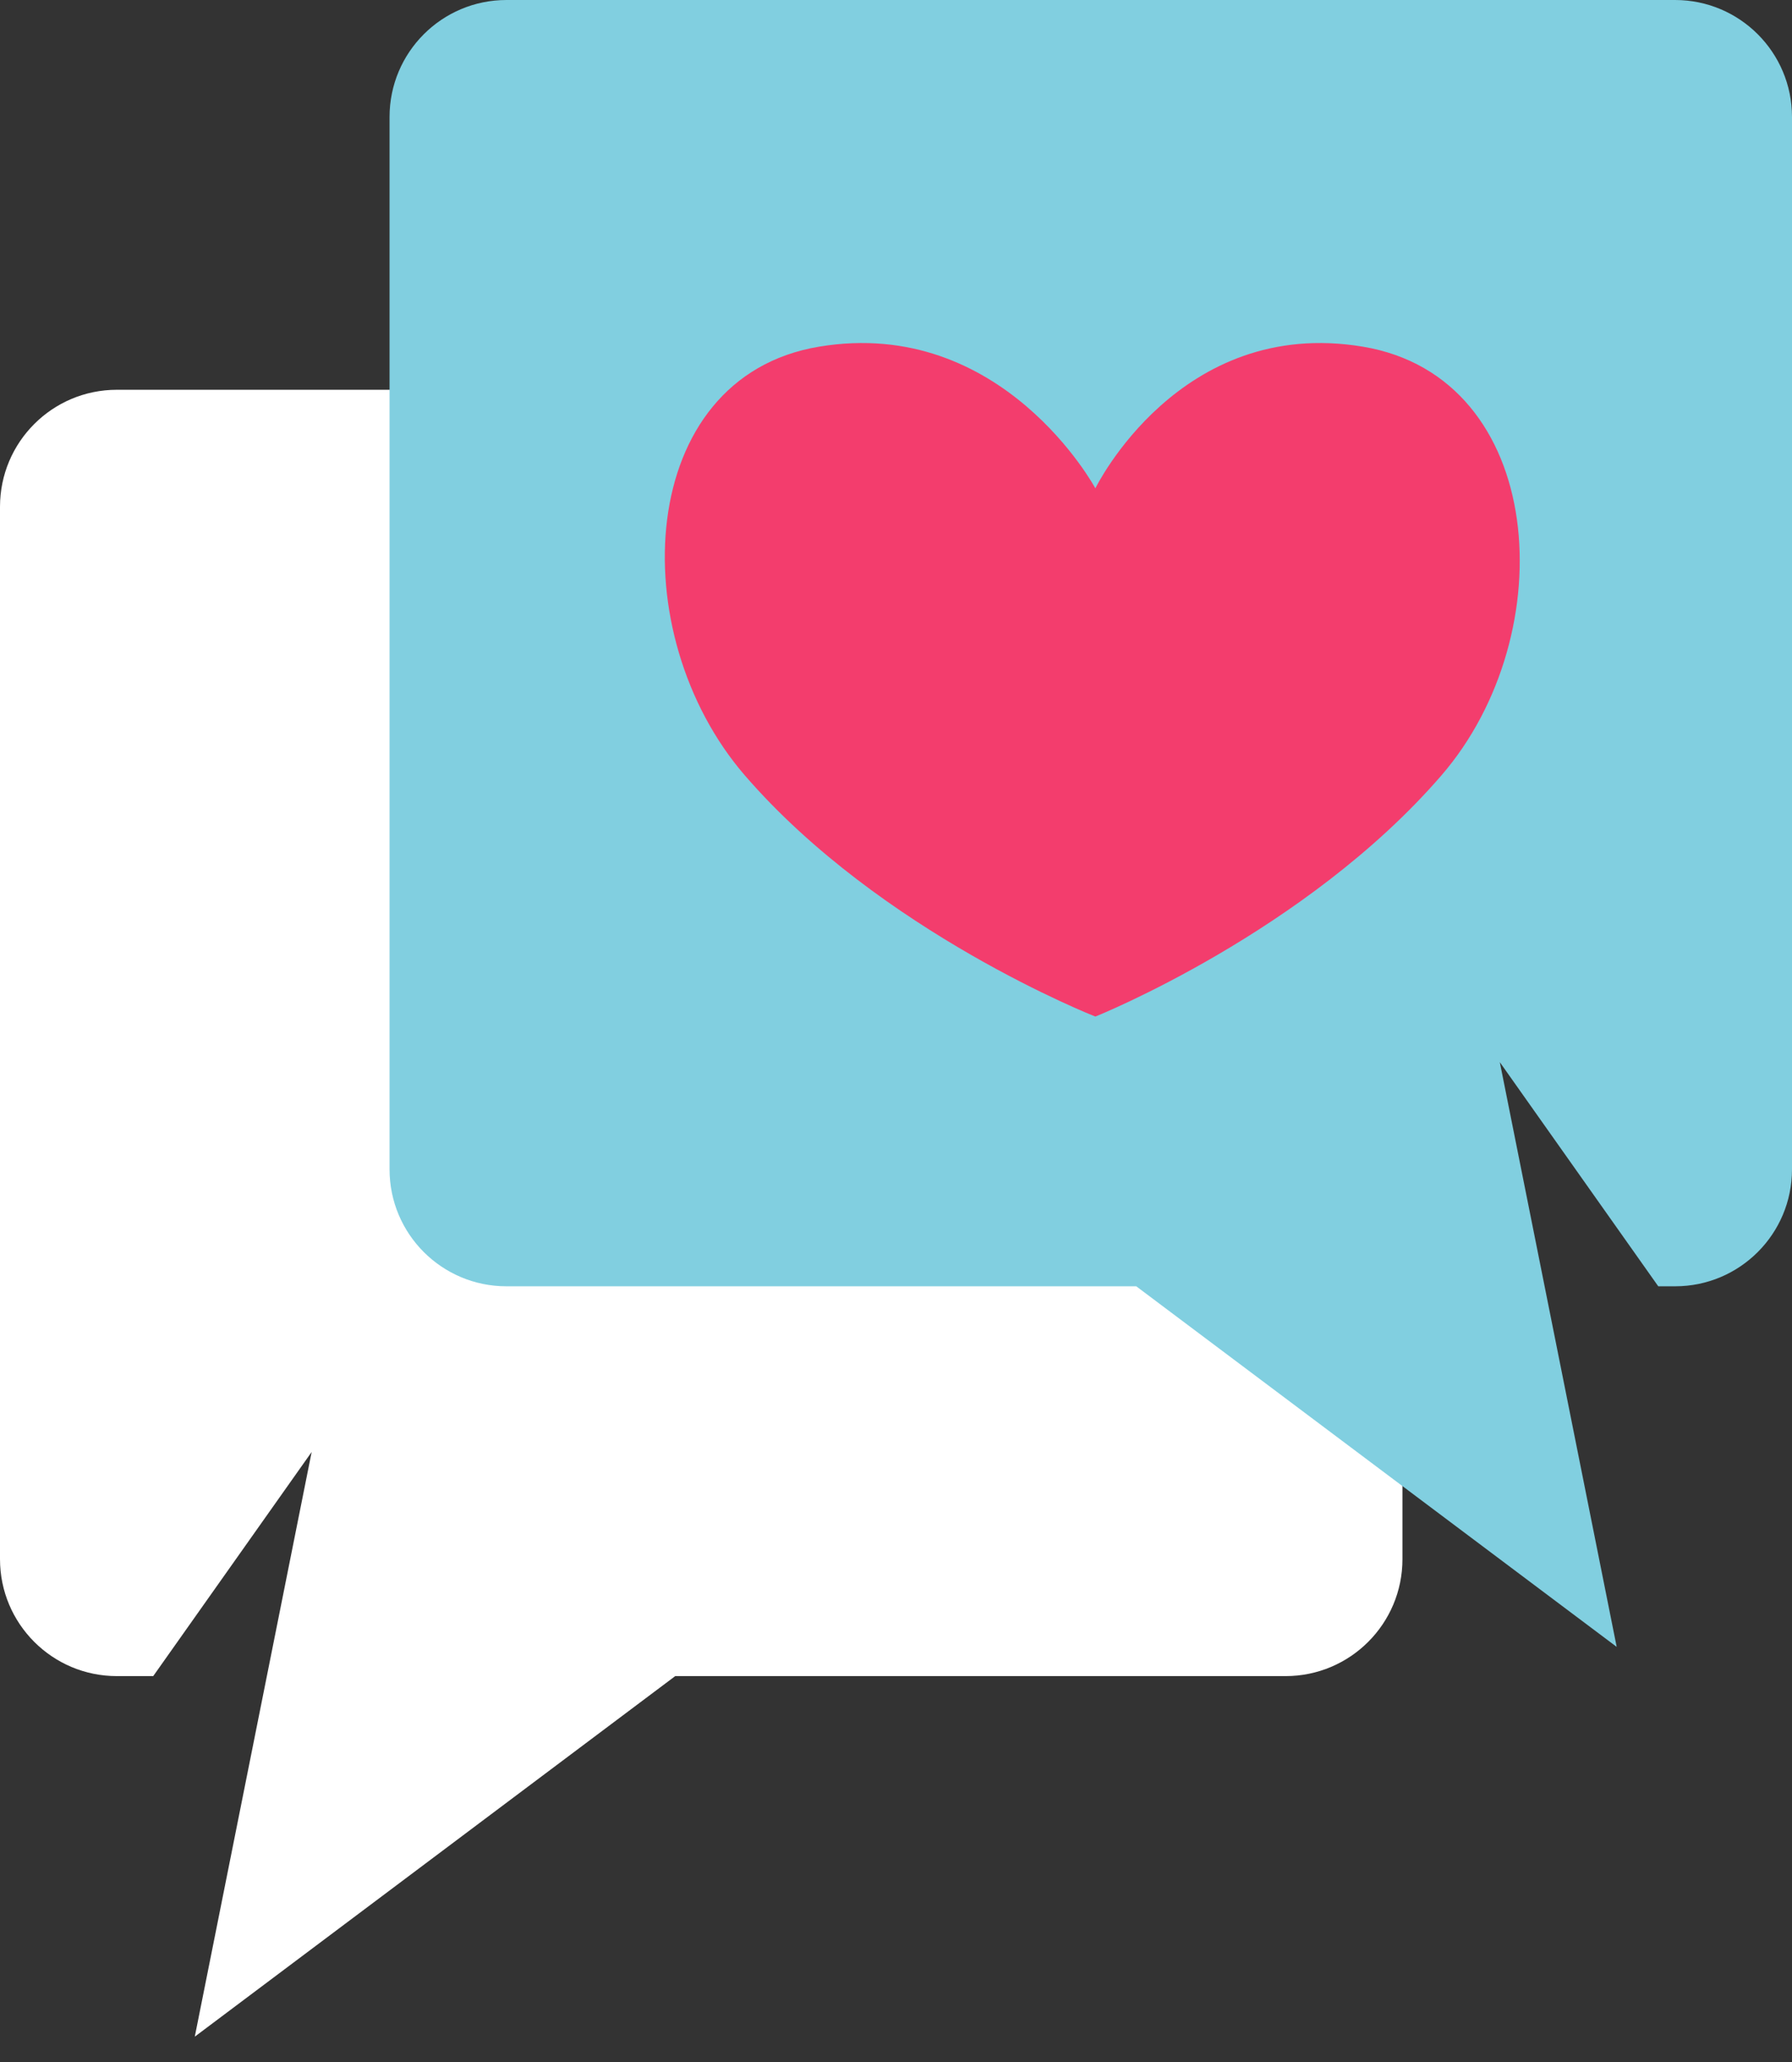 <?xml version="1.0" encoding="UTF-8"?>
<svg width="60px" height="69px" viewBox="0 0 60 69" version="1.1" xmlns="http://www.w3.org/2000/svg" xmlns:xlink="http://www.w3.org/1999/xlink">
    <rect x="0" y="0" width="60" height="69" fill="#333333" stroke="none"/>
    <!-- Generator: Sketch 40.3 (33839) - http://www.bohemiancoding.com/sketch -->
    <title>logo-symbol</title>
    <desc>Created with Sketch.</desc>
    <defs></defs>
    <g id="Landing" stroke="none" stroke-width="1" fill="none" fill-rule="evenodd">
        <g id="index" transform="translate(-20, -20)">
            <g id="logo" transform="translate(20, 20)">
                <g id="logo-symbol">
                    <path d="M43.043,13.043 L3.913,13.043 C1.752,13.043 0,14.795 0,16.957 L0,52.174 C0,54.335 1.752,56.087 3.913,56.087 L5.13,56.087 L10.435,48.587 L6.522,68.152 L22.608,56.087 L43.043,56.087 C45.205,56.087 46.957,54.335 46.957,52.174 L46.957,16.957 C46.957,14.795 45.205,13.043 43.043,13.043" id="Fill-1" fill="#FFFFFF"></path>
                    <path d="M56.087,0 L16.957,0 C14.795,0 13.043,1.752 13.043,3.913 L13.043,39.13 C13.043,41.292 14.795,43.043 16.957,43.043 L38.044,43.043 L54.13,55.109 L50.217,35.543 L55.522,43.043 L56.087,43.043 C58.248,43.043 60,41.292 60,39.13 L60,3.913 C60,1.752 58.248,0 56.087,0" id="Fill-3" fill="#81CFE0"></path>
                    <path d="M45.632,11.601 C39.483,10.576 36.675,16.341 36.675,16.341 C36.675,16.341 33.57,10.576 27.422,11.601 C21.273,12.626 20.84,21.207 24.939,25.947 C29.481,31.199 36.675,34.017 36.675,34.017 C36.675,34.017 43.721,31.199 48.262,25.947 C52.361,21.207 51.78,12.626 45.632,11.601" id="Fill-5" fill="#F33D6D"></path>
                </g>
            </g>
        </g>
    </g>
</svg>